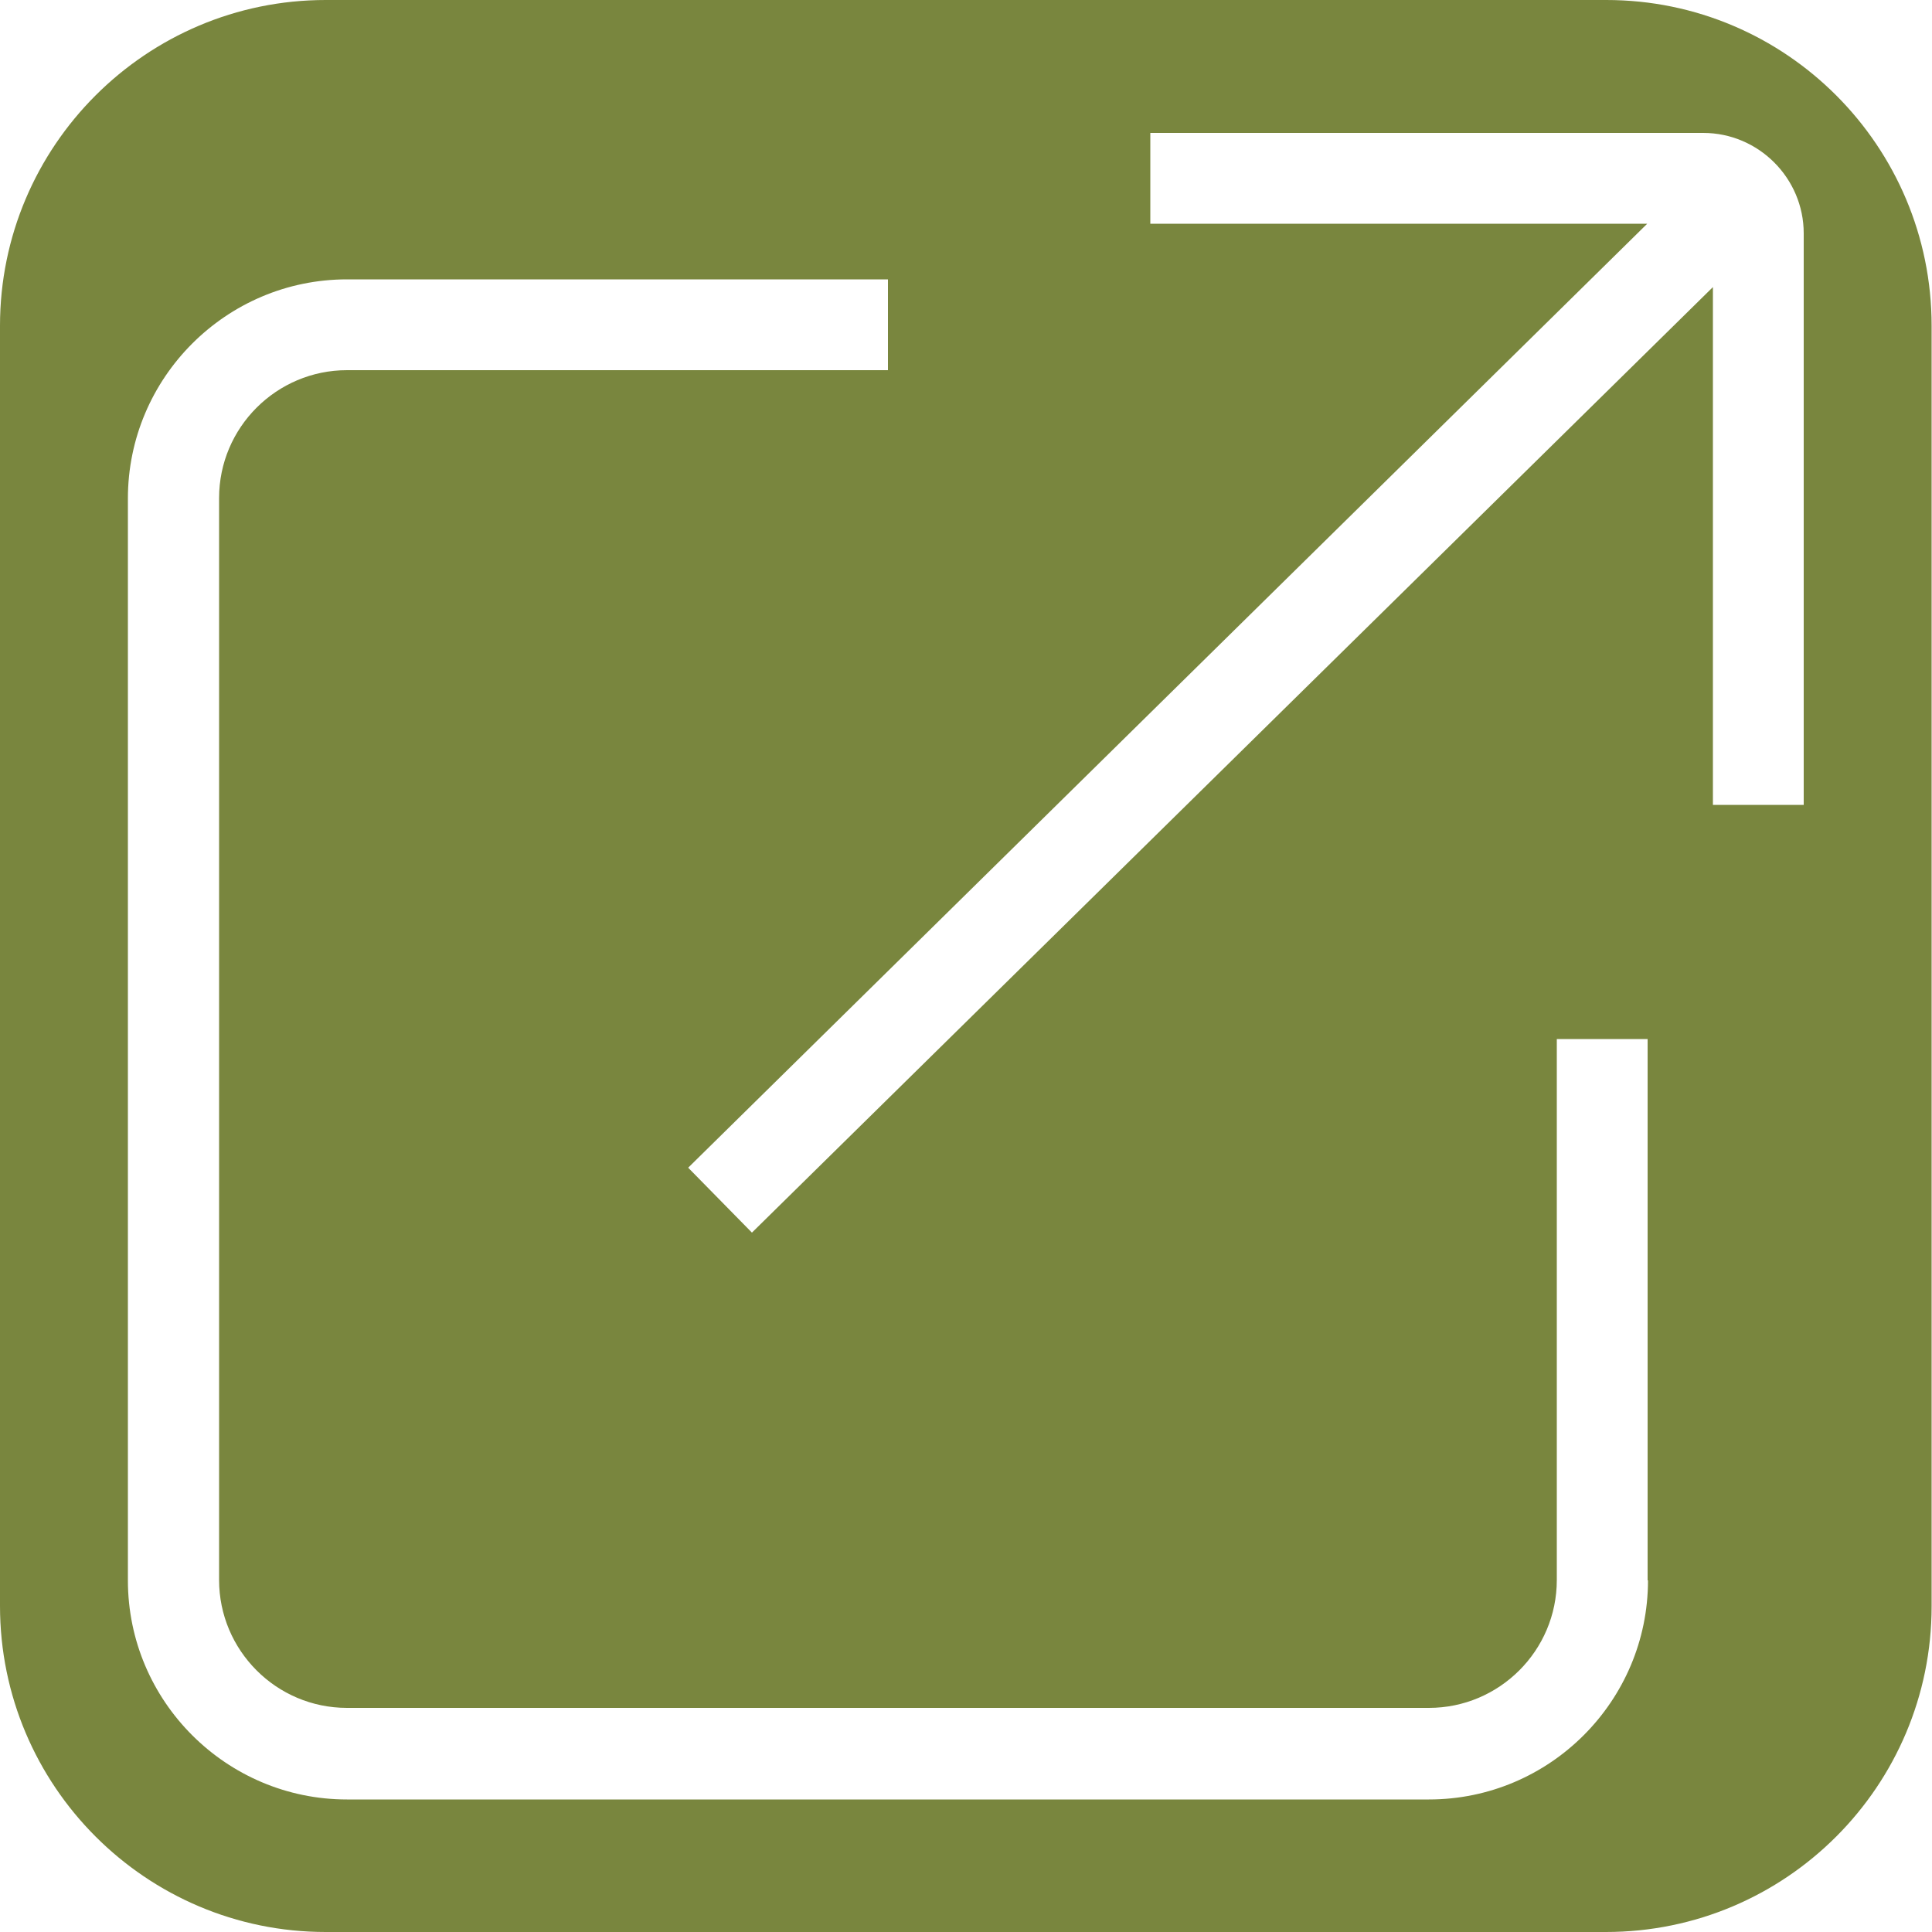 <?xml version="1.0" encoding="utf-8"?>
<!-- Generator: Adobe Illustrator 23.0.2, SVG Export Plug-In . SVG Version: 6.00 Build 0)  -->
<svg version="1.1" id="Layer_1" xmlns="http://www.w3.org/2000/svg" xmlns:xlink="http://www.w3.org/1999/xlink" x="0px" y="0px"
	 viewBox="0 0 500 500" style="enable-background:new 0 0 500 500;" xml:space="preserve">
<style type="text/css">
	.st0{fill:#79863E;}
</style>
<g>
	<g>
		<path class="st0" d="M415.7,0H84.3C37.8,0,0,37.8,0,84.3v331.3C0,462.2,37.8,500,84.3,500h331.3c46.6,0,84.3-37.8,84.3-84.3V84.3
			C499.9,37.8,462.2,0,415.7,0z M426.5,409c0,31.2-25.4,56.7-56.7,56.7h-280c-31.2,0-56.7-25.4-56.7-56.7v-280
			c0-31.2,25.4-56.7,56.7-56.7h140v23.5h-140c-18.2,0-33.1,14.8-33.1,33.1v280c0,18.2,14.8,33.1,33.1,33.1h280
			c18.2,0,33.1-14.8,33.1-33.1v-140h23.5V409H426.5z M466.8,208.3h-23.5v-134L194.6,319l-16.5-16.8L426.3,57.9H297.7V34.4h143.1
			c14.3,0,26,11.7,26,26V208.3z"/>
	</g>
</g>
</svg>
